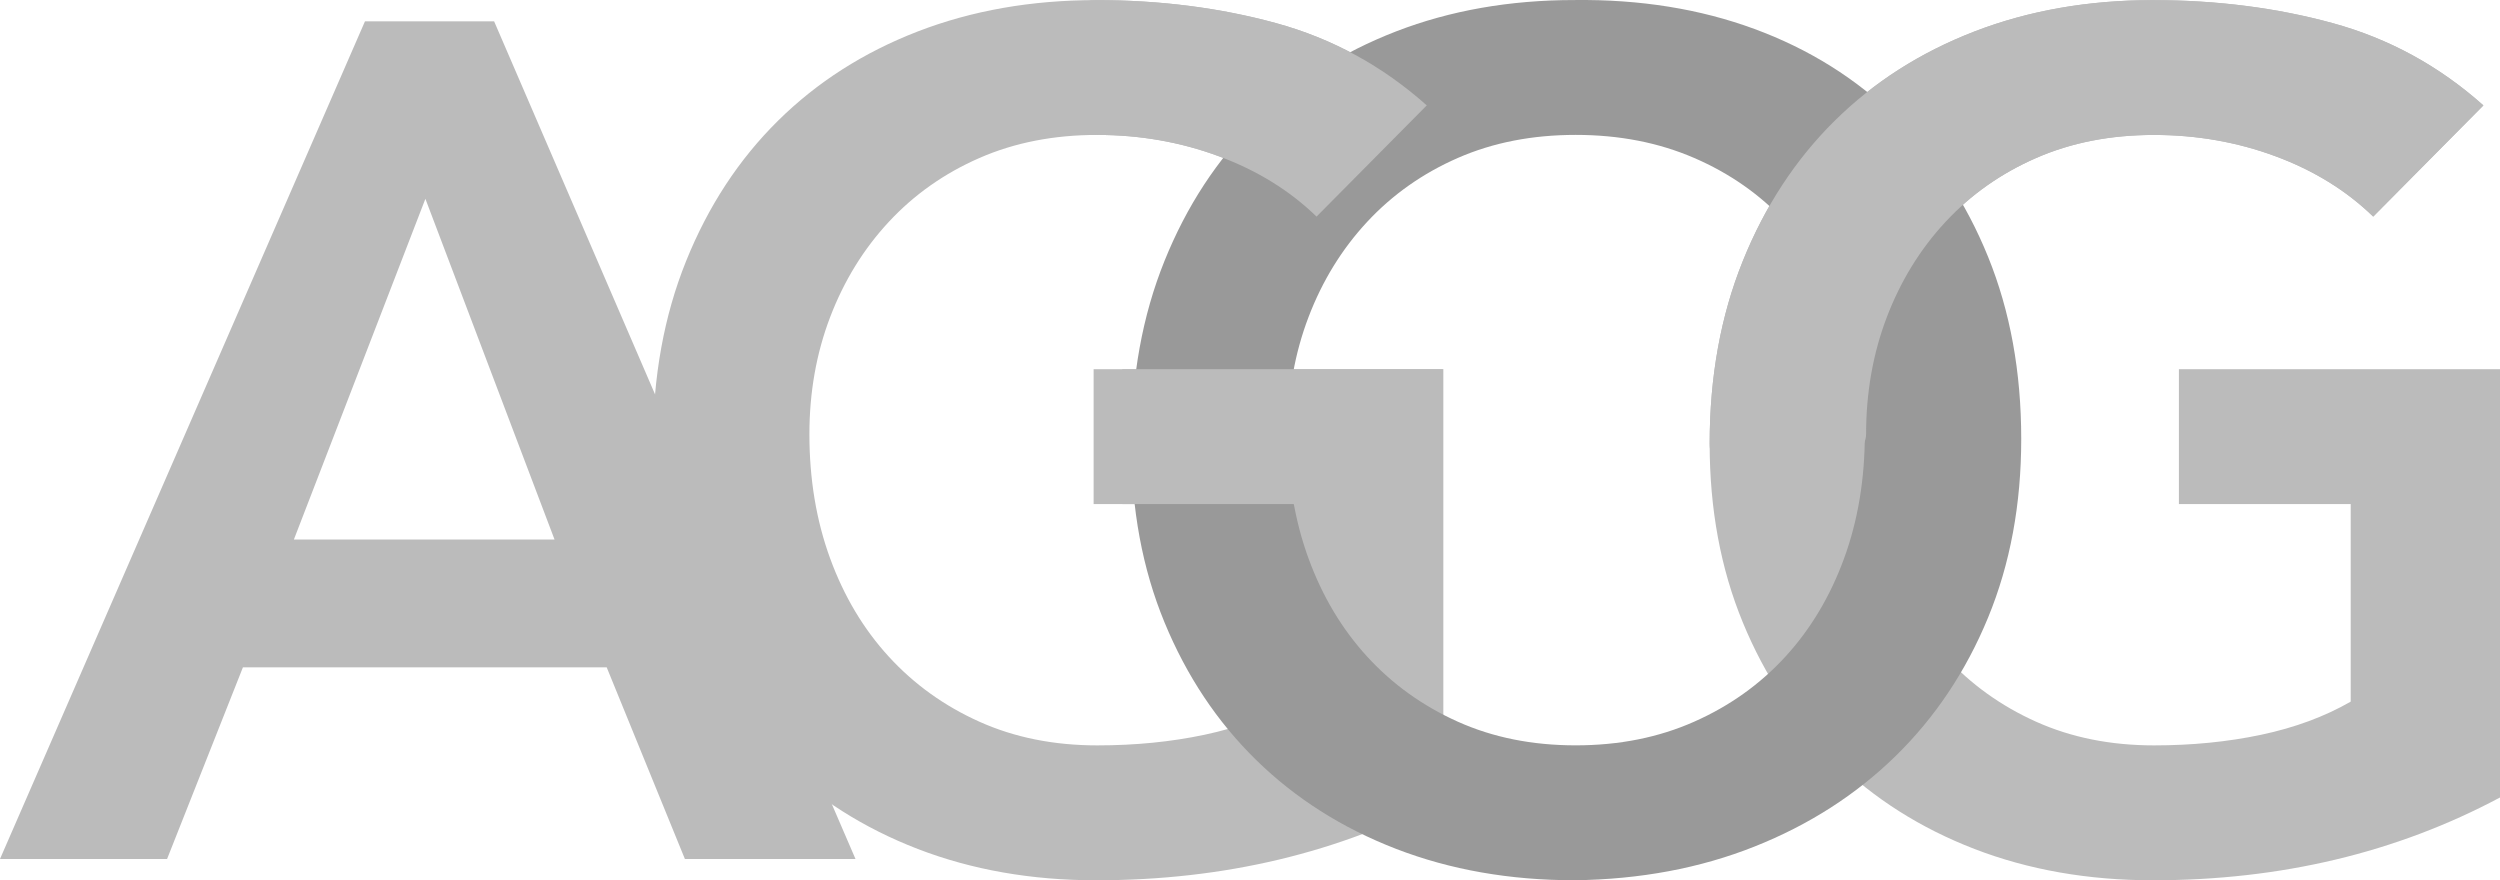 <svg xmlns="http://www.w3.org/2000/svg" width="71" height="25"><g fill="none"><path fill="#BBB" d="M14.033.606L24.296 24.395H19.451l-2.221-5.443H6.899L4.745 24.395H0L10.365.606h3.668zm-1.952 5.04L8.346 15.323h7.403l-3.668-9.677z"/><path fill="#BBB" d="M31.131 25c3.634 0 6.921-.784 9.86-2.352V10.485h-9.12v3.83h4.879v5.611c-.74.426-1.587.739-2.541.941-.953.202-1.969.302-3.045.302-1.234 0-2.35-.224-3.348-.672-.998-.448-1.856-1.064-2.574-1.848-.718-.784-1.273-1.714-1.666-2.789-.393-1.075-.589-2.251-.589-3.528 0-1.187.196-2.296.589-3.326.393-1.03.948-1.932 1.666-2.705.718-.773 1.576-1.378 2.574-1.814.998-.437 2.114-.655 3.348-.655 1.211 0 2.361.202 3.449.605 1.088.403 2.013.974 2.776 1.714l3.13-3.158c-1.256-1.12-2.681-1.898-4.274-2.335-1.593-.437-3.298-.655-5.115-.655-1.84 0-3.528.297-5.065.89-1.537.594-2.86 1.439-3.971 2.537-1.111 1.098-1.98 2.425-2.608 3.982-.628 1.557-.942 3.287-.942 5.191 0 1.859.314 3.55.942 5.074s1.497 2.828 2.608 3.914c1.111 1.086 2.434 1.926 3.971 2.52C27.603 24.703 29.291 25 31.131 25zM61.141 25c3.634 0 6.921-.784 9.86-2.352V10.485h-9.12v3.83h4.879v5.611c-.74.426-1.587.739-2.541.941-.953.202-1.969.302-3.045.302-1.234 0-2.35-.224-3.348-.672-.998-.448-1.856-1.064-2.574-1.848-.718-.784-1.273-1.714-1.666-2.789-.393-1.075-.589-2.251-.589-3.528 0-1.187.196-2.296.589-3.326.393-1.03.948-1.932 1.666-2.705.718-.773 1.576-1.378 2.574-1.814.998-.437 2.114-.655 3.348-.655 1.211 0 2.361.202 3.449.605 1.088.403 2.013.974 2.776 1.714l3.13-3.158c-1.256-1.12-2.681-1.898-4.274-2.335-1.593-.437-3.298-.655-5.115-.655-1.84 0-3.528.297-5.065.89-1.537.594-2.86 1.439-3.971 2.537s-1.98 2.425-2.608 3.982-.942 3.287-.942 5.191c0 1.859.314 3.55.942 5.074s1.497 2.828 2.608 3.914c1.111 1.086 2.434 1.926 3.971 2.52C57.613 24.703 59.301 25 61.141 25z"/><path fill="#999" d="M44.716.001c1.862-.022 3.567.252 5.115.823 1.548.571 2.883 1.406 4.005 2.503 1.122 1.098 1.997 2.419 2.625 3.965.628 1.546.942 3.27.942 5.174 0 1.859-.314 3.55-.942 5.074-.628 1.523-1.503 2.834-2.625 3.931-1.122 1.098-2.457 1.954-4.005 2.57-1.548.616-3.253.935-5.115.958-1.84 0-3.528-.297-5.065-.89-1.537-.594-2.86-1.434-3.971-2.52-1.111-1.086-1.98-2.391-2.608-3.914C32.444 16.152 32.13 14.461 32.13 12.601c0-1.904.314-3.634.942-5.191.628-1.557 1.497-2.884 2.608-3.982 1.111-1.098 2.434-1.943 3.971-2.537C41.188.298 42.876.001 44.716.001zm.034 3.83c-1.234 0-2.35.218-3.348.655-.998.437-1.856 1.042-2.574 1.814-.718.773-1.273 1.674-1.666 2.705-.393 1.03-.589 2.139-.589 3.326 0 1.277.196 2.453.589 3.528.393 1.075.948 2.005 1.666 2.789.718.784 1.576 1.4 2.574 1.848.998.448 2.114.672 3.348.672 1.234 0 2.356-.224 3.365-.672 1.01-.448 1.873-1.064 2.591-1.848.718-.784 1.273-1.714 1.666-2.789.393-1.075.589-2.251.589-3.528 0-1.187-.196-2.296-.589-3.326-.393-1.03-.948-1.932-1.666-2.705-.718-.773-1.582-1.378-2.591-1.814-1.01-.437-2.131-.655-3.365-.655z"/><path fill="#BBB" d="M52.997 12.333c0-1.187.196-2.296.589-3.326.393-1.03.948-1.932 1.666-2.705.718-.773 1.576-1.378 2.574-1.814.998-.437 2.114-.655 3.348-.655 1.211 0 2.361.202 3.449.605 1.088.403 2.013.974 2.776 1.714l3.13-3.158c-1.256-1.12-2.681-1.898-4.274-2.335-1.593-.437-3.298-.655-5.115-.655-1.84 0-3.528.297-5.065.89-1.537.594-2.86 1.439-3.971 2.537s-1.98 2.425-2.608 3.982-.942 3.287-.942 5.191c0 1.859 4.442 1.008 4.442-.269zM31.165 3.832c1.211 0 2.361.202 3.449.605 1.088.403 2.013.974 2.776 1.714l3.13-3.158c-1.256-1.12-2.681-1.898-4.274-2.335-1.593-.437-3.298-.655-5.115-.655-1.84 0-1.2 3.83.034 3.83zM40.991 10.485h-9.932v3.83h5.692z"/></g></svg>